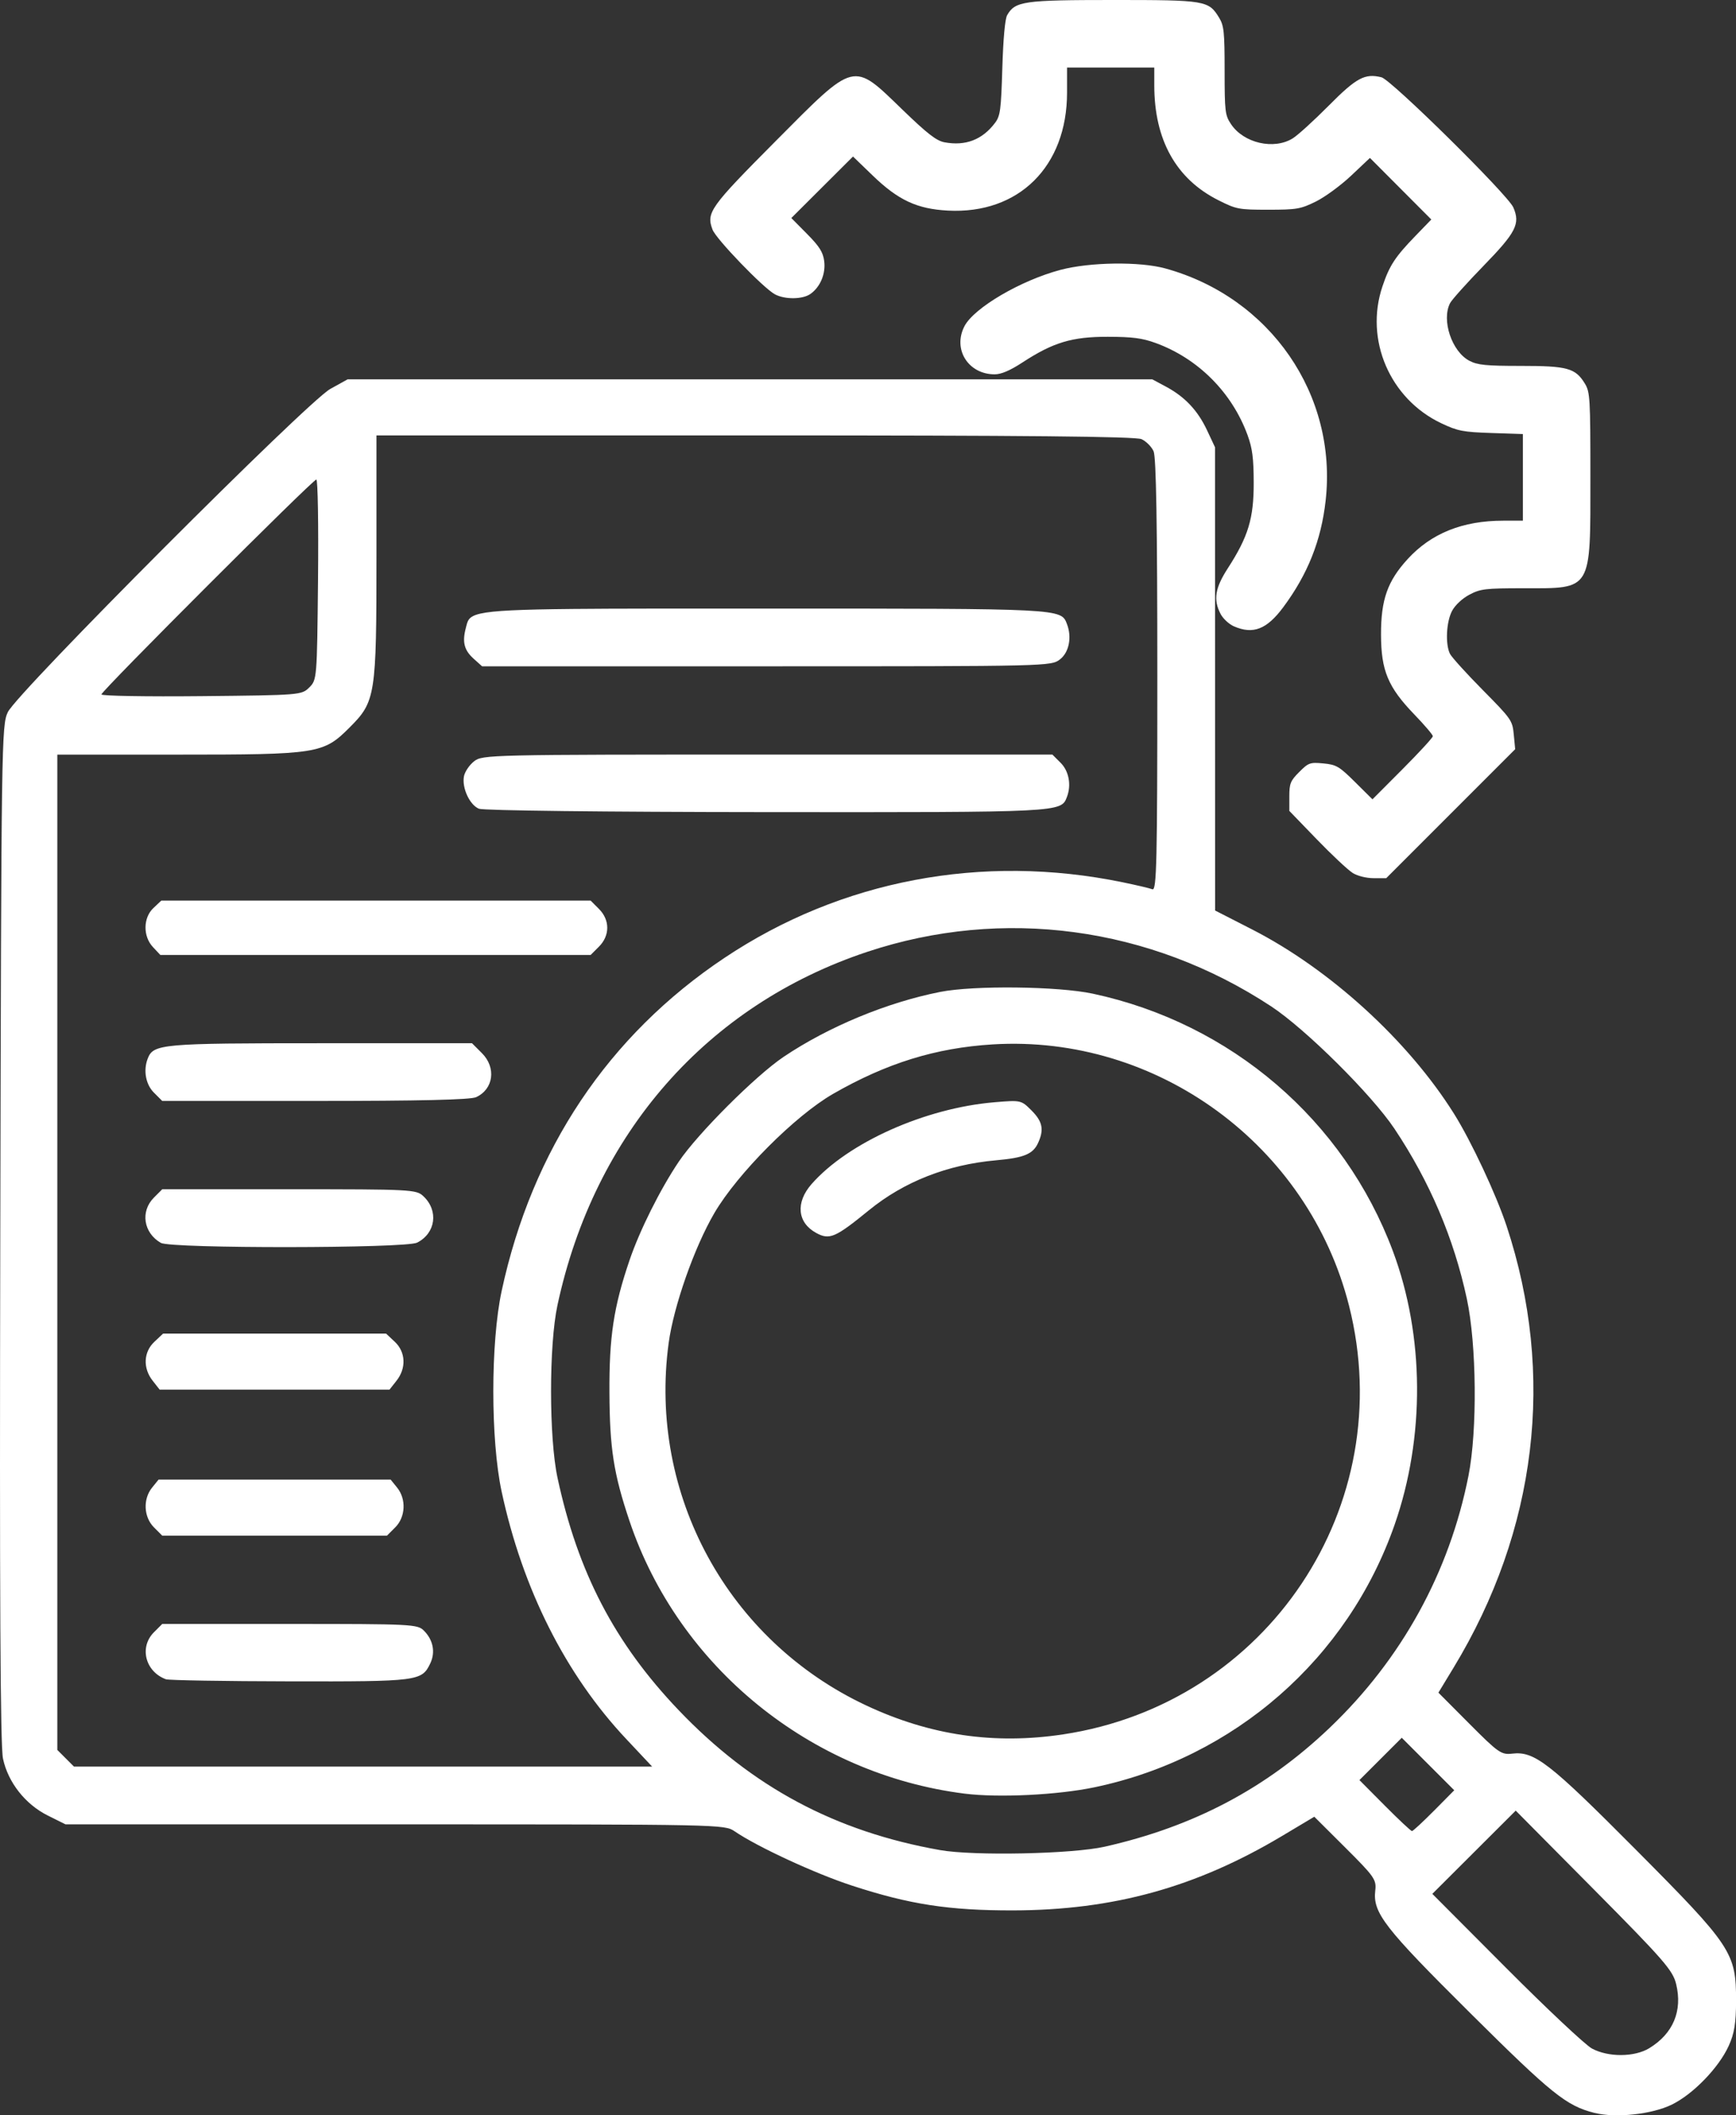 <?xml version="1.0" encoding="UTF-8" standalone="no"?>
<!-- Created with Inkscape (http://www.inkscape.org/) -->

<svg
   xmlns:dc="http://purl.org/dc/elements/1.1/"
   xmlns:cc="http://creativecommons.org/ns#"
   xmlns:rdf="http://www.w3.org/1999/02/22-rdf-syntax-ns#"
   xmlns:svg="http://www.w3.org/2000/svg"
   xmlns="http://www.w3.org/2000/svg"
   xmlns:sodipodi="http://sodipodi.sourceforge.net/DTD/sodipodi-0.dtd"
   xmlns:inkscape="http://www.inkscape.org/namespaces/inkscape"
   width="94.13mm"
   height="114.668mm"
   viewBox="0 0 94.13 114.668"
   version="1.1"
   id="svg1652"
   inkscape:version="0.92.5 (2060ec1f9f, 2020-04-08)"
   sodipodi:docname="icone_drenagem.svg">
  <rect x="0" y="0" width="94.13" height="114.668" fill="#333333" stroke="none"/>
  <defs
     id="defs1646">
    <clipPath
       clipPathUnits="userSpaceOnUse"
       id="clipPath3110">
      <g
         id="use3112"
         inkscape:label="Clip">
        <path
           style="fill:#ffffff;stroke-width:0.193"
           d="m -99.684,184.684 c -2.381,-0.868 -3.43,-2.764 -3.43,-6.203 v -1.397 l -0.918,-0.344 c -0.505,-0.189 -1.317,-0.543 -1.805,-0.787 l -0.887,-0.443 -1.238,1.25 c -1.545,1.56 -2.773,2.204 -4.201,2.204 -2.128,0 -2.286,-0.106 -6.749,-4.519 -3.575,-3.535 -4.157,-4.195 -4.493,-5.092 -0.807,-2.157 -0.365,-3.72 1.647,-5.826 l 1.429,-1.496 -0.751,-1.823 -0.751,-1.823 -2.188,-0.107 c -2.31,-0.113 -2.843,-0.282 -4.028,-1.279 -0.347,-0.292 -0.835,-0.969 -1.084,-1.505 -0.416,-0.893 -0.454,-1.23 -0.455,-4.047 l -0.002,-3.073 -0.748,-0.64 c -1.097,-0.939 -1.444,-1.805 -1.564,-3.902 l -0.103,-1.8 -1.347,-0.567 c -0.741,-0.312 -1.439,-0.567 -1.552,-0.567 -0.113,0 -0.719,0.519 -1.347,1.154 -1.662,1.68 -3.087,2.087 -5.01,1.432 -0.771,-0.263 -1.467,-0.87 -4.334,-3.78 -1.878,-1.907 -3.582,-3.788 -3.787,-4.18 -0.246,-0.472 -0.372,-1.109 -0.374,-1.89 -0.004,-1.411 0.497,-2.384 1.962,-3.815 l 0.956,-0.934 -0.622,-1.481 -0.622,-1.481 -1.913,-0.103 c -2.183,-0.118 -2.795,-0.365 -3.795,-1.533 -1.024,-1.197 -1.113,-1.757 -1.111,-6.986 0.002,-4.546 0.018,-4.746 0.458,-5.678 0.866,-1.837 2.232,-2.598 4.676,-2.604 l 1.56,-0.004 0.609,-1.594 0.609,-1.594 -1.037,-1.063 c -0.57,-0.585 -1.192,-1.367 -1.381,-1.739 -0.488,-0.961 -0.458,-2.775 0.063,-3.768 0.501,-0.954 6.846,-7.273 7.776,-7.744 0.901,-0.456 2.773,-0.456 3.672,0.002 0.372,0.189 1.125,0.781 1.674,1.315 l 0.998,0.971 1.611,-0.694 1.611,-0.694 0.107,-1.602 c 0.159,-2.387 0.883,-3.566 2.695,-4.388 0.801,-0.363 1.251,-0.394 5.701,-0.394 4.45,0 4.9,0.031 5.701,0.394 1.835,0.832 2.53,1.917 2.688,4.193 l 0.114,1.648 1.353,0.564 c 2.086,0.87 1.962,0.874 2.962,-0.095 0.497,-0.481 1.207,-1.03 1.579,-1.219 0.899,-0.457 2.77,-0.458 3.672,-0.002 0.922,0.467 7.27,6.783 7.783,7.744 0.533,0.998 0.563,2.804 0.063,3.768 -0.193,0.372 -0.749,1.087 -1.235,1.589 l -0.884,0.912 0.693,1.696 0.693,1.696 1.516,0.108 c 1.006,0.071 1.786,0.248 2.319,0.526 0.928,0.483 1.933,1.619 2.098,2.37 l 0.114,0.519 2.261,0.096 c 2.507,0.107 3.243,0.33 4.383,1.331 1.153,1.013 1.641,2.262 1.65,4.229 l 0.008,1.643 2.129,0.841 2.129,0.841 1.107,-1.056 c 1.408,-1.343 2.144,-1.718 3.606,-1.835 2.048,-0.164 2.561,0.178 7.109,4.745 2.53,2.54 4.093,4.262 4.284,4.718 0.422,1.009 0.38,2.951 -0.085,3.976 -0.207,0.456 -0.855,1.331 -1.44,1.944 l -1.063,1.114 0.684,1.631 c 0.376,0.897 0.757,1.814 0.847,2.038 0.144,0.359 0.365,0.419 1.871,0.506 0.939,0.055 2.018,0.23 2.398,0.39 0.959,0.404 2.055,1.411 2.558,2.35 0.41,0.765 0.423,0.987 0.423,6.782 0,5.777 -0.015,6.018 -0.419,6.774 -1.029,1.923 -2.314,2.644 -4.964,2.786 l -1.905,0.102 -0.439,1.171 c -0.242,0.644 -0.631,1.547 -0.866,2.007 l -0.426,0.836 1.265,1.278 c 1.494,1.509 1.863,2.29 1.857,3.929 -0.007,1.992 -0.365,2.524 -4.5,6.68 -4.216,4.237 -4.863,4.679 -6.844,4.679 -1.656,0 -2.357,-0.339 -4.001,-1.932 l -1.4,-1.357 -1.239,0.556 c -0.682,0.306 -1.565,0.661 -1.964,0.79 l -0.725,0.234 v 1.786 c 0,2.176 -0.349,3.31 -1.328,4.319 -1.426,1.469 -1.543,1.492 -7.947,1.543 -4.43,0.035 -5.862,-0.014 -6.426,-0.219 z m 12.239,-3.356 c 0.56,-0.627 0.564,-0.646 0.564,-3.097 0,-1.862 0.07,-2.566 0.285,-2.873 0.174,-0.248 0.909,-0.612 1.884,-0.932 0.879,-0.289 2.331,-0.865 3.226,-1.281 1.058,-0.492 1.768,-0.714 2.029,-0.634 0.221,0.067 1.195,0.894 2.164,1.838 1.67,1.628 1.805,1.717 2.603,1.717 0.837,0 0.866,-0.025 4.664,-3.822 3.785,-3.785 3.822,-3.83 3.822,-4.655 0,-0.787 -0.096,-0.933 -1.739,-2.634 -1.073,-1.111 -1.739,-1.957 -1.739,-2.209 0,-0.225 0.353,-1.111 0.785,-1.97 0.432,-0.859 1.043,-2.27 1.359,-3.136 0.801,-2.2 0.884,-2.25 3.672,-2.25 2.262,0 2.303,-0.008 2.925,-0.564 l 0.631,-0.564 0.057,-5.226 c 0.049,-4.505 0.014,-5.309 -0.254,-5.829 -0.458,-0.886 -1.294,-1.152 -3.624,-1.152 -1.299,0 -2.11,-0.085 -2.318,-0.242 -0.176,-0.133 -0.591,-1.015 -0.922,-1.961 -0.332,-0.946 -0.953,-2.446 -1.381,-3.334 -0.574,-1.191 -0.745,-1.747 -0.651,-2.121 0.07,-0.279 0.818,-1.228 1.663,-2.111 1.428,-1.492 1.536,-1.662 1.536,-2.428 0,-0.812 -0.055,-0.879 -3.712,-4.554 -4.763,-4.786 -4.806,-4.798 -7.505,-2.08 -1.688,1.699 -1.908,1.744 -3.823,0.78 -0.721,-0.363 -2.127,-0.945 -3.124,-1.293 -2.513,-0.878 -2.512,-0.877 -2.512,-3.445 0,-3.402 -0.328,-3.781 -3.277,-3.781 h -1.844 l -0.098,3.672 c -0.107,4.026 -0.174,4.289 -1.383,5.449 -0.934,0.896 -1.861,1.218 -3.508,1.218 h -1.427 l -0.712,1.681 -0.712,1.681 0.654,0.654 0.654,0.654 1.995,-0.334 c 5.496,-0.919 11.608,0.826 15.514,4.429 0.637,0.588 0.729,0.777 0.676,1.396 -0.074,0.875 -0.835,1.545 -1.55,1.366 -0.253,-0.064 -1.022,-0.568 -1.708,-1.12 -1.408,-1.134 -4.107,-2.483 -5.982,-2.99 -1.338,-0.362 -5.476,-0.496 -6.768,-0.22 -0.653,0.14 -0.689,0.192 -0.904,1.323 -0.123,0.647 -0.45,1.503 -0.726,1.902 -0.742,1.071 -6.469,6.661 -7.255,7.082 -0.485,0.259 -1.072,0.361 -2.071,0.358 l -1.395,-0.004 -0.309,1.357 c -1.899,8.351 2.767,16.415 11.021,19.045 2.078,0.662 5.81,0.757 8.116,0.207 9.672,-2.308 14.889,-12.69 11.006,-21.899 -0.762,-1.807 -0.81,-2.245 -0.311,-2.861 0.407,-0.503 1.37,-0.594 1.871,-0.178 0.501,0.416 1.396,2.341 1.947,4.189 0.625,2.097 0.843,5.986 0.467,8.325 -0.328,2.038 -1.356,4.829 -2.464,6.685 -1.871,3.136 -5.693,6.392 -8.997,7.666 -2.898,1.118 -3.637,1.246 -7.191,1.246 -2.849,1.5e-4 -3.488,-0.059 -4.811,-0.442 -4.506,-1.305 -8.321,-4.07 -10.842,-7.86 -3.141,-4.72 -3.996,-10.632 -2.306,-15.95 l 0.461,-1.45 -0.43,-0.417 -0.43,-0.417 -1.546,0.626 -1.546,0.626 -0.104,1.82 c -0.114,1.996 -0.35,2.612 -1.377,3.597 -1.171,1.123 -1.648,1.218 -6.146,1.218 h -4.064 l 0.004,2.657 c 0.006,3.751 0.169,3.913 3.934,3.913 2.935,0 3.09,0.097 3.886,2.415 0.292,0.85 0.825,2.131 1.184,2.845 0.359,0.715 0.651,1.497 0.647,1.739 -0.004,0.287 -0.638,1.098 -1.83,2.339 -1.993,2.076 -2.301,2.723 -1.771,3.729 0.161,0.305 1.891,2.142 3.845,4.082 l 3.553,3.527 h 0.916 c 0.896,0 0.959,-0.041 2.808,-1.836 1.371,-1.331 2.026,-1.836 2.378,-1.836 0.267,0 1.171,0.317 2.009,0.704 0.838,0.387 2.125,0.909 2.862,1.159 2.041,0.694 2.046,0.703 2.048,3.336 10e-4,2.772 0.205,3.584 1.025,4.091 0.58,0.358 0.93,0.378 5.898,0.328 l 5.282,-0.052 0.564,-0.631 z m -7.359,-22.483 c -3.149,-0.337 -6.121,-2.401 -7.686,-5.337 -3.605,-6.764 1.375,-14.932 9.104,-14.932 3.346,0 6.585,1.805 8.474,4.72 2.561,3.954 1.969,9.282 -1.405,12.656 -2.23,2.23 -5.206,3.244 -8.487,2.893 z m 4.505,-3.544 c 1.315,-0.665 2.902,-2.276 3.439,-3.492 1.627,-3.679 -0.002,-8.009 -3.659,-9.724 -0.946,-0.444 -1.348,-0.514 -2.932,-0.514 -1.614,0 -1.981,0.067 -3.038,0.555 -2.355,1.088 -4.028,3.488 -4.246,6.094 -0.206,2.457 0.994,5.058 2.957,6.408 1.606,1.105 2.464,1.349 4.529,1.287 1.587,-0.048 1.999,-0.134 2.95,-0.615 z m -28.168,-9.856 c 0.446,-0.446 0.474,-0.601 0.474,-2.598 0,-1.932 0.039,-2.167 0.435,-2.6 0.239,-0.262 0.913,-0.627 1.498,-0.811 0.585,-0.184 1.815,-0.671 2.734,-1.082 1.042,-0.466 1.806,-0.699 2.029,-0.62 0.197,0.07 1.065,0.81 1.928,1.644 1.201,1.16 1.698,1.516 2.113,1.516 0.443,0 1.136,-0.59 3.778,-3.215 1.779,-1.768 3.287,-3.422 3.351,-3.676 0.161,-0.64 -0.13,-1.113 -1.658,-2.702 -0.797,-0.829 -1.327,-1.546 -1.327,-1.794 0,-0.227 0.234,-0.867 0.519,-1.422 0.286,-0.554 0.835,-1.834 1.22,-2.844 0.514,-1.347 0.826,-1.899 1.171,-2.074 0.277,-0.14 1.25,-0.24 2.364,-0.242 1.75,-0.003 1.929,-0.039 2.367,-0.477 l 0.474,-0.474 v -4.559 -4.559 l -0.474,-0.474 c -0.443,-0.443 -0.608,-0.474 -2.478,-0.474 -2.408,0 -2.506,-0.071 -3.319,-2.415 -0.295,-0.85 -0.787,-2.043 -1.094,-2.652 -0.832,-1.652 -0.774,-1.9 0.834,-3.559 2.092,-2.157 2.121,-2.057 -1.691,-5.89 -1.695,-1.705 -3.282,-3.179 -3.526,-3.276 -0.672,-0.267 -1.521,0.194 -2.835,1.539 -0.837,0.856 -1.294,1.181 -1.664,1.181 -0.281,0 -1.24,-0.335 -2.132,-0.745 -0.892,-0.41 -2.1,-0.896 -2.684,-1.081 -0.585,-0.185 -1.258,-0.55 -1.498,-0.812 -0.39,-0.427 -0.435,-0.675 -0.435,-2.407 0,-1.792 -0.034,-1.964 -0.474,-2.405 l -0.474,-0.474 h -4.366 c -4.551,0 -5.287,0.116 -5.58,0.878 -0.066,0.172 -0.12,1.179 -0.12,2.238 0,1.754 -0.04,1.965 -0.447,2.372 -0.246,0.246 -0.92,0.601 -1.498,0.79 -0.578,0.189 -1.731,0.679 -2.562,1.09 -0.831,0.411 -1.732,0.747 -2.001,0.747 -0.344,0 -0.904,-0.397 -1.871,-1.327 -1.586,-1.525 -2.063,-1.819 -2.695,-1.66 -0.249,0.063 -1.877,1.54 -3.618,3.282 -3.95,3.955 -3.902,3.771 -1.58,6.151 0.872,0.893 1.585,1.775 1.585,1.96 0,0.185 -0.336,1.087 -0.746,2.004 -0.41,0.917 -0.897,2.146 -1.082,2.731 -0.512,1.621 -0.731,1.738 -3.266,1.745 -3.277,0.009 -3.215,-0.099 -3.215,5.691 v 4.369 l 0.474,0.474 c 0.449,0.449 0.595,0.474 2.695,0.474 2.655,0 2.906,0.148 3.594,2.126 0.24,0.691 0.693,1.766 1.005,2.388 0.895,1.784 0.836,2.04 -0.868,3.761 -1.579,1.595 -1.97,2.282 -1.695,2.981 0.094,0.239 1.598,1.848 3.342,3.575 2.56,2.536 3.274,3.14 3.705,3.14 0.407,0 0.939,-0.389 2.241,-1.643 1.198,-1.152 1.849,-1.643 2.182,-1.643 0.261,0 1.116,0.292 1.9,0.649 0.784,0.357 1.973,0.848 2.643,1.092 1.679,0.612 1.778,0.802 1.778,3.432 0,2.065 0.027,2.215 0.474,2.662 l 0.474,0.474 h 4.559 4.559 z m -8.415,-11.868 c -6.131,-1.341 -10.934,-5.961 -12.583,-12.103 -0.577,-2.149 -0.586,-5.938 -0.019,-8.037 1.61,-5.962 6.023,-10.393 11.936,-11.986 2.167,-0.584 5.927,-0.584 8.093,-8.7e-4 2.372,0.639 4.172,1.537 4.462,2.225 0.329,0.782 0.037,1.559 -0.7,1.865 -0.482,0.2 -0.705,0.183 -1.388,-0.101 -3.488,-1.453 -5.397,-1.806 -7.934,-1.468 -6.414,0.854 -11.034,5.452 -11.933,11.877 -0.875,6.254 3.165,12.492 9.434,14.567 1.305,0.432 1.833,0.497 4.015,0.497 2.194,-5.3e-4 2.708,-0.065 4.062,-0.511 5.105,-1.681 8.687,-5.99 9.394,-11.302 0.397,-2.98 -0.249,-6.026 -1.826,-8.612 -1.359,-2.228 -1.353,-2.214 -1.099,-2.827 0.294,-0.709 1.192,-1.104 1.839,-0.809 1.009,0.46 2.66,3.365 3.501,6.162 0.437,1.452 0.513,2.076 0.528,4.307 0.018,2.733 -0.194,3.953 -1.076,6.184 -1.028,2.6 -3.286,5.538 -5.531,7.197 -1.518,1.121 -3.765,2.205 -5.54,2.673 -2.217,0.584 -5.496,0.671 -7.633,0.204 z m 0.734,-7.537 c -1.592,-0.525 -2.619,-1.185 -3.837,-2.468 -4.747,-5 -2.367,-13.091 4.367,-14.845 2.901,-0.756 5.914,0.025 8.165,2.118 2.128,1.978 3.07,4.312 2.886,7.152 -0.177,2.727 -1.372,4.97 -3.52,6.604 -1.57,1.194 -2.935,1.657 -5.123,1.736 -1.414,0.051 -2.089,-0.017 -2.938,-0.296 z m 5.353,-3.164 c 3.597,-1.854 4.483,-6.464 1.822,-9.486 -0.435,-0.494 -1.257,-1.116 -1.878,-1.421 -1.481,-0.727 -3.725,-0.774 -5.08,-0.107 -1.365,0.672 -2.421,1.689 -3.017,2.903 -0.459,0.935 -0.543,1.345 -0.54,2.652 0.003,1.805 0.402,2.866 1.556,4.144 1.275,1.411 2.653,1.958 4.721,1.873 1.096,-0.045 1.685,-0.181 2.415,-0.558 z"
           id="path3114"
           inkscape:connector-curvature="0" />
      </g>
    </clipPath>
  </defs>
  <sodipodi:namedview
     id="base"
     pagecolor="#ffffff"
     bordercolor="#666666"
     borderopacity="1.0"
     inkscape:pageopacity="0.0"
     inkscape:pageshadow="2"
     inkscape:zoom="0.24748737"
     inkscape:cx="1114.7278"
     inkscape:cy="510.60335"
     inkscape:document-units="mm"
     inkscape:current-layer="layer1"
     showgrid="false"
     inkscape:window-width="1920"
     inkscape:window-height="1009"
     inkscape:window-x="-8"
     inkscape:window-y="-8"
     inkscape:window-maximized="1" />
  <g
     inkscape:label="Camada 1"
     inkscape:groupmode="layer"
     id="layer1"
     transform="translate(-44.187,-94.082)">
    <path
       style="fill:#ffffff;stroke-width:0.184"
       d="m 130.639,208.618 c -1.519,-0.383 -2.309,-1.018 -6.72,-5.398 -4.684,-4.651 -5.303,-5.45 -5.162,-6.657 0.069,-0.588 -0.046,-0.752 -1.616,-2.316 l -1.69,-1.683 -1.759,1.05 c -4.653,2.777 -9.144,4.018 -14.576,4.027 -3.48,0.006 -5.614,-0.323 -8.747,-1.348 -1.996,-0.653 -5.118,-2.098 -6.348,-2.938 -0.547,-0.374 -0.716,-0.377 -18.419,-0.378 l -17.866,-0.001 -0.963,-0.48 c -1.213,-0.605 -2.146,-1.789 -2.423,-3.077 -0.147,-0.683 -0.189,-8.764 -0.148,-28.475 0.055,-26.658 0.068,-27.544 0.409,-28.258 0.512,-1.072 16.237,-16.828 17.485,-17.52 l 0.94,-0.521 h 21.815 21.815 l 0.739,0.396 c 1.03,0.552 1.726,1.29 2.231,2.366 l 0.432,0.92 0.002,12.556 0.002,12.556 2.002,1.024 c 4.229,2.163 8.465,6.028 10.95,9.989 0.937,1.493 2.291,4.385 2.859,6.105 2.656,8.042 1.641,16.478 -2.879,23.925 l -0.823,1.356 1.683,1.69 c 1.564,1.57 1.727,1.685 2.316,1.616 1.206,-0.141 2.006,0.479 6.672,5.171 5.24,5.268 5.472,5.618 5.468,8.233 -0.002,1.203 -0.094,1.766 -0.397,2.433 -0.54,1.188 -1.927,2.621 -3.086,3.188 -1.084,0.53 -3.043,0.74 -4.195,0.449 z m 2.976,-3.508 c 1.296,-0.79 1.811,-2.023 1.455,-3.48 -0.181,-0.74 -0.663,-1.295 -4.45,-5.114 l -4.247,-4.283 -2.261,2.256 -2.261,2.256 4.005,4.018 c 2.202,2.21 4.294,4.175 4.649,4.366 0.888,0.479 2.309,0.47 3.112,-0.019 z m -29.528,-10.922 c 4.838,-1.092 8.758,-3.163 12.202,-6.449 3.898,-3.719 6.488,-8.422 7.523,-13.663 0.485,-2.455 0.442,-7.111 -0.089,-9.586 -0.703,-3.278 -2.012,-6.353 -3.923,-9.218 -1.236,-1.852 -4.821,-5.41 -6.692,-6.64 -6.575,-4.325 -14.548,-5.398 -21.905,-2.95 -8.689,2.892 -14.791,9.852 -16.789,19.15 -0.466,2.167 -0.464,7.184 0.003,9.361 1.1,5.124 3.101,8.961 6.566,12.592 3.974,4.164 8.49,6.581 14.175,7.587 1.83,0.324 7.165,0.214 8.928,-0.184 z m -7.594,-2.876 c -8.36,-1.052 -15.521,-6.879 -18.177,-14.791 -0.855,-2.547 -1.067,-3.903 -1.084,-6.926 -0.017,-3.048 0.227,-4.663 1.087,-7.191 0.554,-1.628 1.661,-3.845 2.674,-5.352 1.016,-1.512 4.167,-4.661 5.683,-5.68 2.435,-1.636 5.605,-2.95 8.492,-3.52 1.826,-0.361 6.394,-0.308 8.276,0.096 7.496,1.606 13.612,6.852 16.267,13.951 1.716,4.588 1.751,10.093 0.095,14.835 -2.538,7.265 -8.681,12.64 -16.269,14.233 -1.99,0.418 -5.208,0.576 -7.042,0.345 z m 5.339,-3.212 c 11.09,-1.672 18.244,-12.395 15.503,-23.236 -2.2,-8.702 -10.399,-14.713 -19.321,-14.167 -3.086,0.189 -5.755,1.016 -8.654,2.681 -2.058,1.182 -5.187,4.322 -6.438,6.461 -1.087,1.857 -2.209,5.049 -2.48,7.055 -1.108,8.204 3.215,16.124 10.72,19.641 3.454,1.619 6.932,2.129 10.67,1.565 z M 88.439,160.915 c -1.021,-0.558 -1.123,-1.649 -0.247,-2.646 1.977,-2.251 6.161,-4.122 9.919,-4.436 1.431,-0.119 1.447,-0.116 2.006,0.443 0.6,0.6 0.689,1.036 0.359,1.76 -0.277,0.608 -0.762,0.809 -2.281,0.944 -2.639,0.234 -4.991,1.158 -6.888,2.704 -1.834,1.496 -2.143,1.628 -2.869,1.231 z m 33.506,31.321 1.095,-1.107 -1.423,-1.423 -1.423,-1.423 -1.148,1.147 -1.147,1.147 1.373,1.382 c 0.755,0.76 1.419,1.382 1.475,1.382 0.056,0 0.595,-0.498 1.198,-1.107 z m -43.802,-3.885 c -3.289,-3.496 -5.623,-8.131 -6.757,-13.417 -0.6,-2.796 -0.6,-8.065 0,-10.861 1.645,-7.669 5.785,-13.859 12.082,-18.065 6.313,-4.217 13.969,-5.67 21.594,-4.099 0.739,0.152 1.464,0.323 1.611,0.379 0.231,0.089 0.267,-1.457 0.267,-11.598 0,-8.183 -0.061,-11.836 -0.204,-12.149 -0.112,-0.247 -0.406,-0.541 -0.653,-0.653 -0.32,-0.146 -6.321,-0.204 -20.966,-0.204 h -20.517 v 6.502 c 0,7.627 -0.046,7.921 -1.464,9.339 -1.418,1.418 -1.711,1.464 -9.339,1.464 h -6.502 v 26.977 26.977 l 0.452,0.452 0.452,0.452 h 15.675 15.675 z m -24.957,-3.238 c -1.121,-0.41 -1.461,-1.739 -0.653,-2.548 l 0.452,-0.452 h 6.912 c 6.637,0 6.926,0.015 7.275,0.363 0.505,0.505 0.634,1.174 0.343,1.781 -0.459,0.957 -0.644,0.981 -7.61,0.968 -3.544,-0.006 -6.567,-0.057 -6.719,-0.113 z m -0.653,-8.238 c -0.556,-0.556 -0.602,-1.531 -0.1,-2.151 l 0.352,-0.435 h 6.292 6.292 l 0.352,0.435 c 0.502,0.62 0.457,1.595 -0.1,2.151 l -0.452,0.452 h -6.092 -6.092 z m -0.07,-7.949 c -0.534,-0.679 -0.496,-1.553 0.093,-2.106 l 0.475,-0.446 h 6.045 6.045 l 0.475,0.446 c 0.589,0.554 0.628,1.427 0.093,2.106 l -0.382,0.485 h -6.232 -6.232 z m 0.447,-7.469 c -0.944,-0.541 -1.123,-1.709 -0.377,-2.455 l 0.452,-0.452 h 6.877 c 6.654,0 6.89,0.012 7.278,0.373 0.839,0.782 0.675,2.009 -0.337,2.521 -0.62,0.314 -13.348,0.326 -13.893,0.013 z m -0.377,-8.145 c -0.445,-0.445 -0.583,-1.201 -0.338,-1.841 0.307,-0.799 0.723,-0.837 9.371,-0.837 h 8.215 l 0.538,0.538 c 0.786,0.786 0.63,1.954 -0.319,2.387 -0.308,0.14 -3.053,0.204 -8.732,0.204 h -8.284 z m -0.052,-7.89 c -0.549,-0.584 -0.536,-1.591 0.026,-2.119 l 0.426,-0.4 h 11.64 11.64 l 0.452,0.452 c 0.598,0.598 0.598,1.444 0,2.042 l -0.452,0.452 h -11.666 -11.666 z m 17.679,-7.498 c -0.504,-0.202 -0.936,-1.134 -0.816,-1.76 0.047,-0.247 0.294,-0.613 0.549,-0.813 0.453,-0.356 0.8,-0.364 15.91,-0.364 h 15.447 l 0.452,0.452 c 0.445,0.445 0.583,1.201 0.338,1.841 -0.323,0.842 -0.232,0.837 -16.306,0.825 -8.758,-0.007 -15.328,-0.083 -15.572,-0.181 z m -0.294,-8.137 c -0.509,-0.458 -0.622,-0.897 -0.423,-1.653 0.204,-0.777 0.007,-0.986 5.796,-1.042 2.365,-0.023 5.731,-0.02 10.531,-0.02 16.03,0 15.947,-0.004 16.27,0.837 0.274,0.714 0.116,1.529 -0.371,1.911 -0.482,0.379 -0.584,0.382 -15.913,0.382 h -15.428 z m -8.908,1.56 c 0.414,-0.414 0.42,-0.479 0.473,-5.845 0.03,-2.984 -0.011,-5.426 -0.091,-5.426 -0.191,0 -11.653,11.46 -11.653,11.65 0,0.081 2.442,0.123 5.426,0.093 5.366,-0.053 5.43,-0.059 5.845,-0.473 z"
       id="path1472"
       inkscape:connector-curvature="0"
       sodipodi:nodetypes="cccccccscccscccccccccccccccccscccccccccsccccccccssccsccccccccccccccccccccccscscsccccccccccccccccscssccccscsscssscccccccscccsccccccccccccccccccccsccccccscsccccscscccscscccccsccccccccscccccccssccsccccsscsc" />
    <path
       style="fill:#ffffff;stroke:#ffffff;stroke-width:0;stroke-miterlimit:2.5;stroke-dasharray:none"
       d="m 117.53,141.401 c -0.252,-0.156 -1.127,-0.976 -1.945,-1.822 l -1.488,-1.539 v -0.786 c 0,-0.696 0.061,-0.848 0.538,-1.324 0.504,-0.504 0.587,-0.533 1.31,-0.464 0.701,0.067 0.858,0.16 1.716,1.01 l 0.944,0.936 1.637,-1.642 c 0.9,-0.903 1.637,-1.704 1.637,-1.78 0,-0.076 -0.448,-0.602 -0.995,-1.169 -1.435,-1.486 -1.81,-2.381 -1.815,-4.334 -0.005,-1.893 0.349,-2.9 1.44,-4.094 1.281,-1.401 2.985,-2.086 5.192,-2.086 h 1.061 v -2.348 -2.348 l -1.716,-0.057 c -1.535,-0.051 -1.821,-0.107 -2.708,-0.527 -2.788,-1.321 -4.167,-4.525 -3.192,-7.419 0.382,-1.135 0.685,-1.598 1.8,-2.749 l 0.85,-0.878 -1.664,-1.669 -1.664,-1.669 -1.021,0.964 c -0.562,0.53 -1.425,1.162 -1.918,1.404 -0.823,0.404 -1.034,0.44 -2.574,0.44 -1.602,0 -1.725,-0.023 -2.706,-0.516 -2.291,-1.15 -3.474,-3.27 -3.474,-6.226 v -0.964 h -2.365 -2.365 v 1.357 c 0,4.003 -2.621,6.598 -6.458,6.396 -1.676,-0.088 -2.698,-0.565 -4.086,-1.906 l -1.062,-1.025 -1.672,1.667 -1.672,1.667 0.85,0.859 c 0.669,0.676 0.867,0.988 0.931,1.466 0.093,0.691 -0.209,1.415 -0.748,1.792 -0.425,0.298 -1.377,0.308 -1.92,0.02 -0.618,-0.327 -3.195,-2.997 -3.386,-3.509 -0.346,-0.926 -0.146,-1.208 3.404,-4.779 4.376,-4.402 4.175,-4.352 6.898,-1.719 1.346,1.301 1.838,1.683 2.276,1.765 1.14,0.214 2.058,-0.14 2.745,-1.059 0.28,-0.374 0.323,-0.704 0.391,-2.966 0.047,-1.581 0.146,-2.667 0.262,-2.868 0.433,-0.755 0.894,-0.821 5.758,-0.821 5.001,0 5.166,0.028 5.735,0.961 0.262,0.429 0.298,0.777 0.298,2.869 4.5e-4,2.218 0.024,2.416 0.346,2.899 0.688,1.033 2.328,1.409 3.352,0.769 0.274,-0.171 1.149,-0.967 1.944,-1.768 1.507,-1.519 1.962,-1.763 2.863,-1.54 0.532,0.132 6.852,6.367 7.149,7.053 0.386,0.892 0.152,1.35 -1.623,3.175 -0.897,0.923 -1.709,1.828 -1.805,2.012 -0.479,0.921 0.092,2.628 1.045,3.127 0.445,0.233 0.9,0.278 2.792,0.278 2.528,0 2.959,0.119 3.472,0.961 0.278,0.456 0.298,0.795 0.298,5.043 5.5e-4,6.244 0.117,6.05 -3.63,6.05 -2.07,0 -2.331,0.031 -2.929,0.347 -0.387,0.205 -0.773,0.564 -0.939,0.875 -0.317,0.591 -0.377,1.817 -0.114,2.335 0.093,0.183 0.892,1.065 1.776,1.959 1.558,1.577 1.609,1.649 1.682,2.417 l 0.076,0.791 -3.496,3.496 -3.496,3.496 -0.683,-5.5e-4 c -0.398,-3e-4 -0.874,-0.119 -1.141,-0.284 z m -6.436,-13.366 c -0.267,-0.116 -0.593,-0.419 -0.725,-0.673 -0.401,-0.775 -0.302,-1.4 0.393,-2.474 1.109,-1.716 1.409,-2.706 1.404,-4.64 -0.003,-1.333 -0.072,-1.864 -0.334,-2.581 -0.843,-2.309 -2.684,-4.154 -4.982,-4.991 -0.731,-0.266 -1.254,-0.334 -2.594,-0.337 -1.946,-0.004 -2.963,0.303 -4.639,1.397 -0.661,0.432 -1.145,0.638 -1.495,0.638 -1.433,0 -2.287,-1.357 -1.641,-2.607 0.516,-0.999 3.053,-2.486 5.212,-3.057 1.595,-0.422 4.295,-0.458 5.682,-0.076 5.69,1.565 9.336,6.848 8.691,12.588 -0.243,2.164 -0.968,3.985 -2.297,5.775 -0.893,1.202 -1.635,1.49 -2.675,1.038 z"
       id="path3088"
       inkscape:connector-curvature="0"
       sodipodi:nodetypes="cccssssccscccsccccccscccscscscccsscccccccccccccccsccccscccccsccsccccccccccccsccscccscssssc" />
  </g>
</svg>
